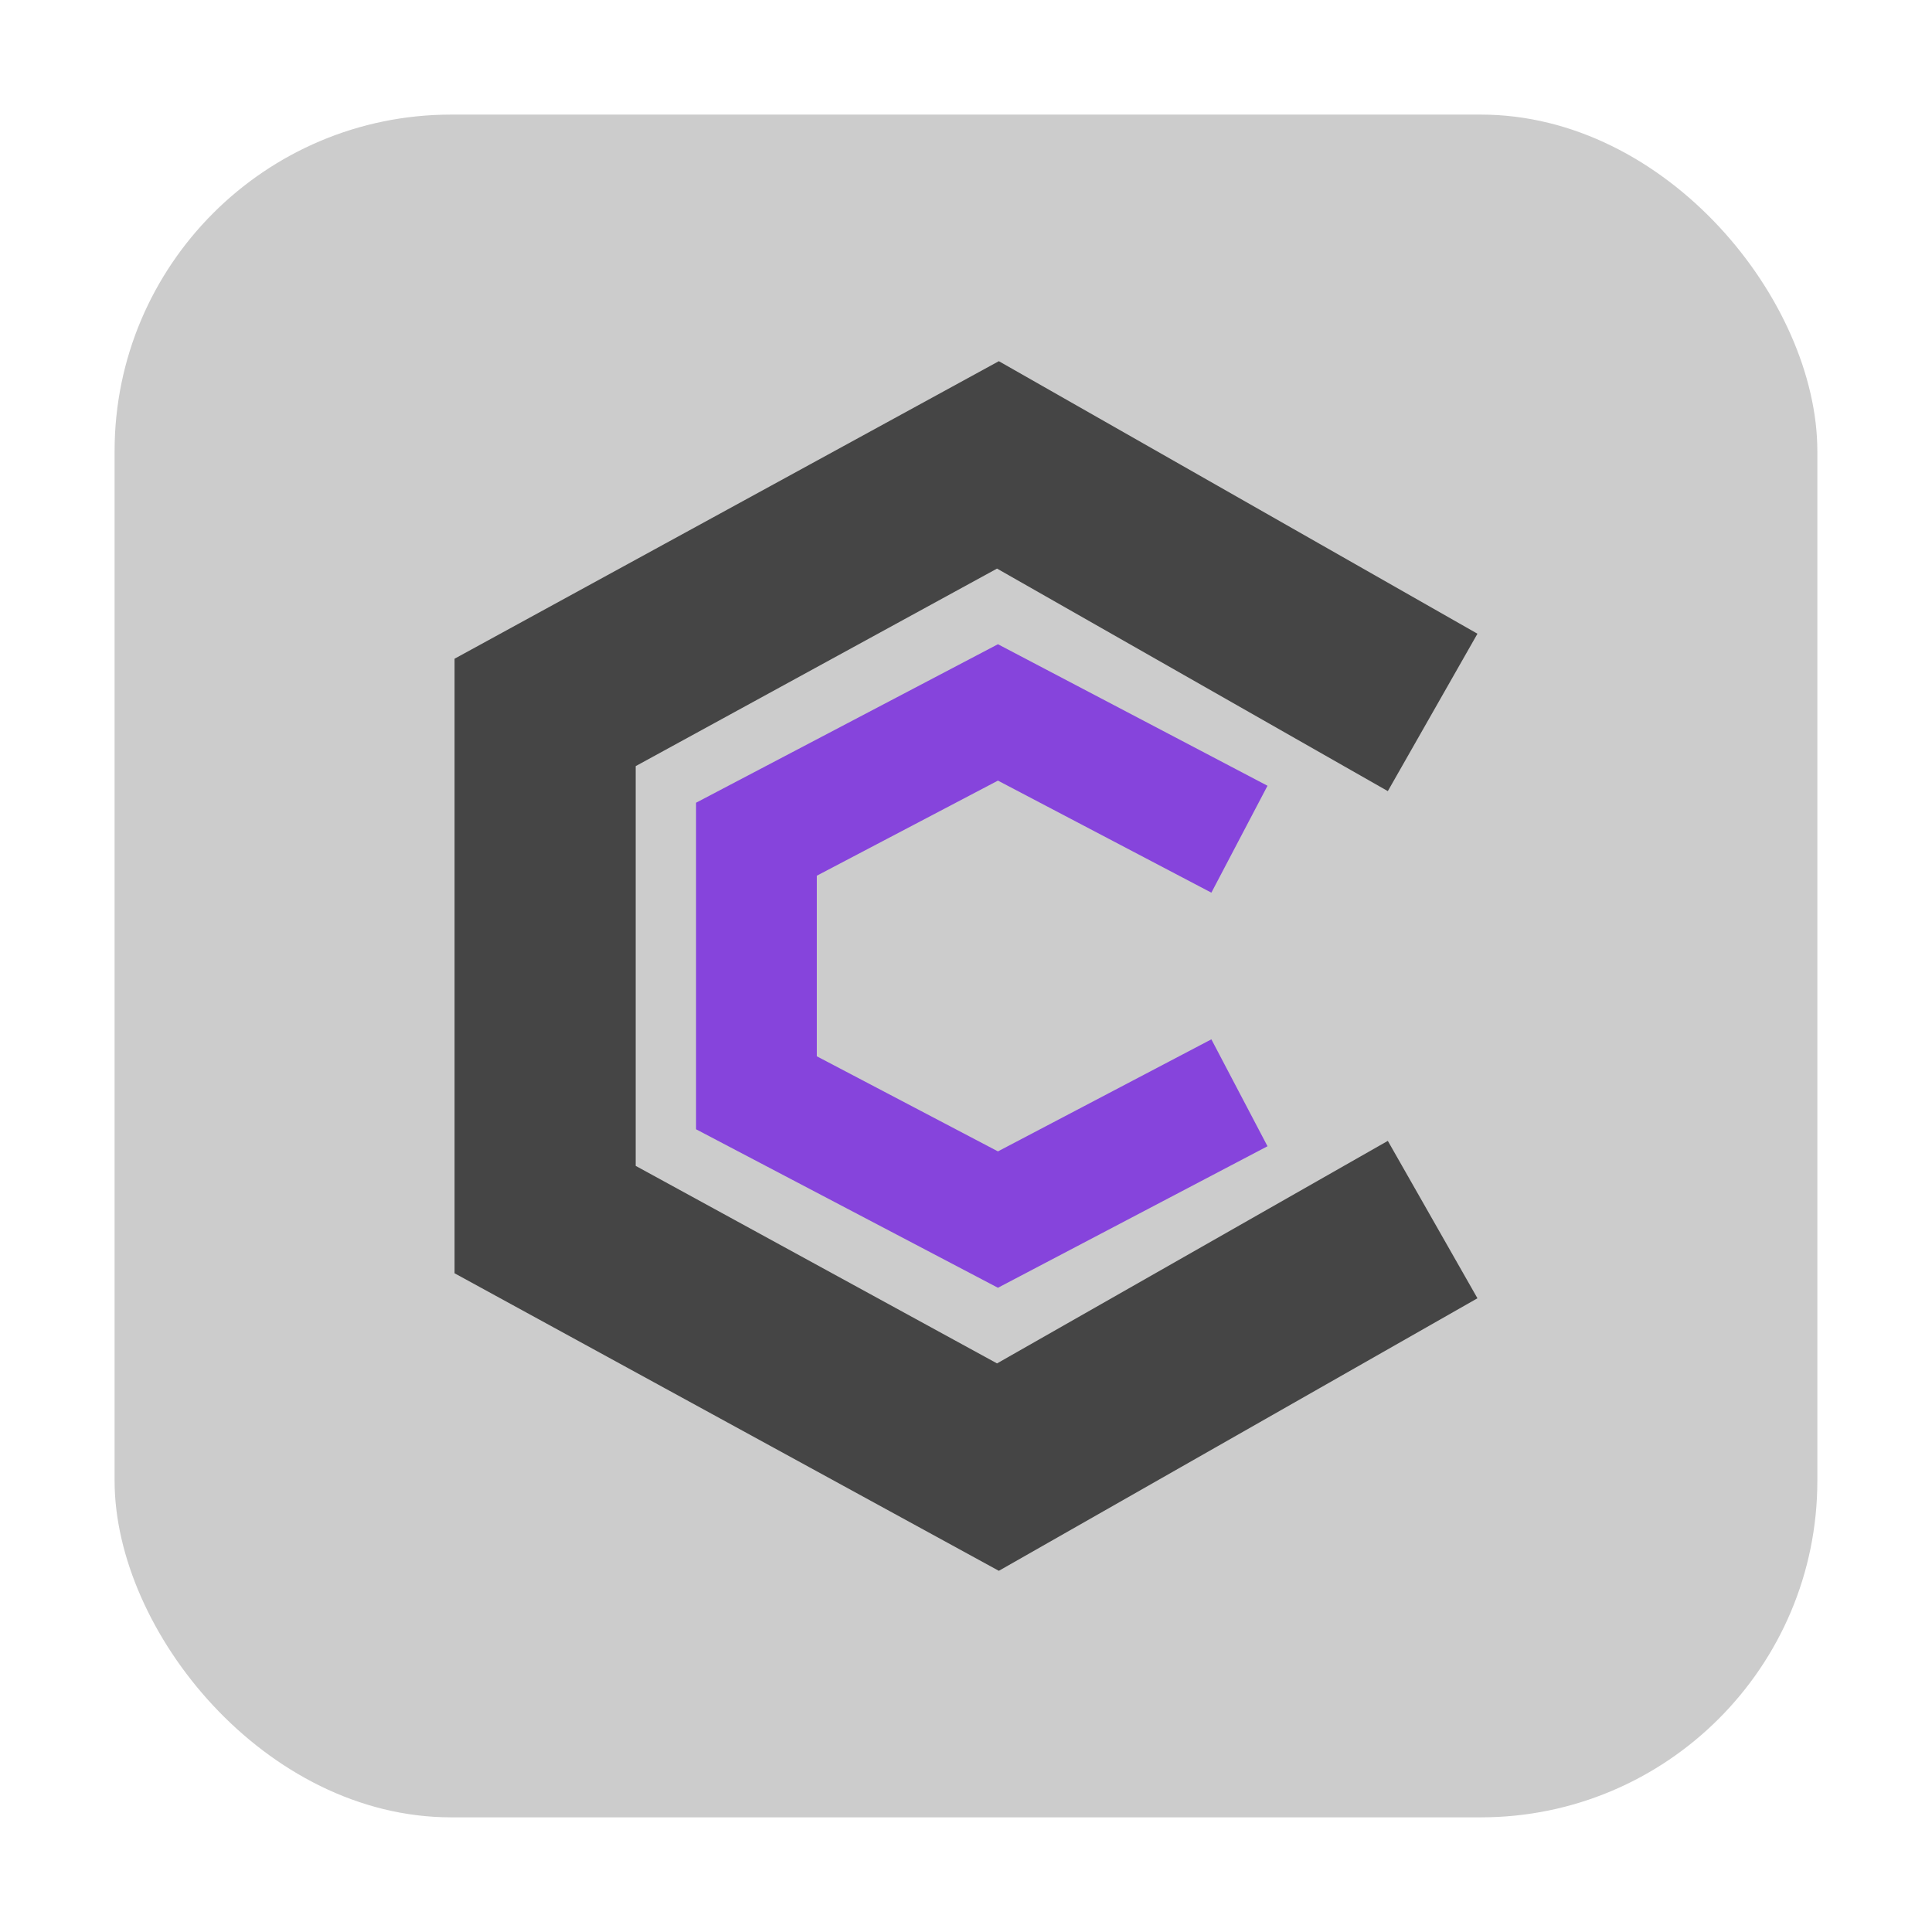 <svg xmlns="http://www.w3.org/2000/svg" height="32" width="32"><rect width="28.203" height="28.203" x="1.898" y="1.898" ry="5.575" fill="#ccc" fill-rule="evenodd"/><g fill="none"><path d="M23.729 20.2l-7.2 4.1-7.5-4.1v-8.4l7.5-4.1 7.2 4.1" stroke="#454545" stroke-width="3"/><path d="M20.529 18.1l-4 2.1-4-2.1v-4.2l4-2.1 4 2.1" stroke="#8644dc" stroke-width="2"/></g></svg>